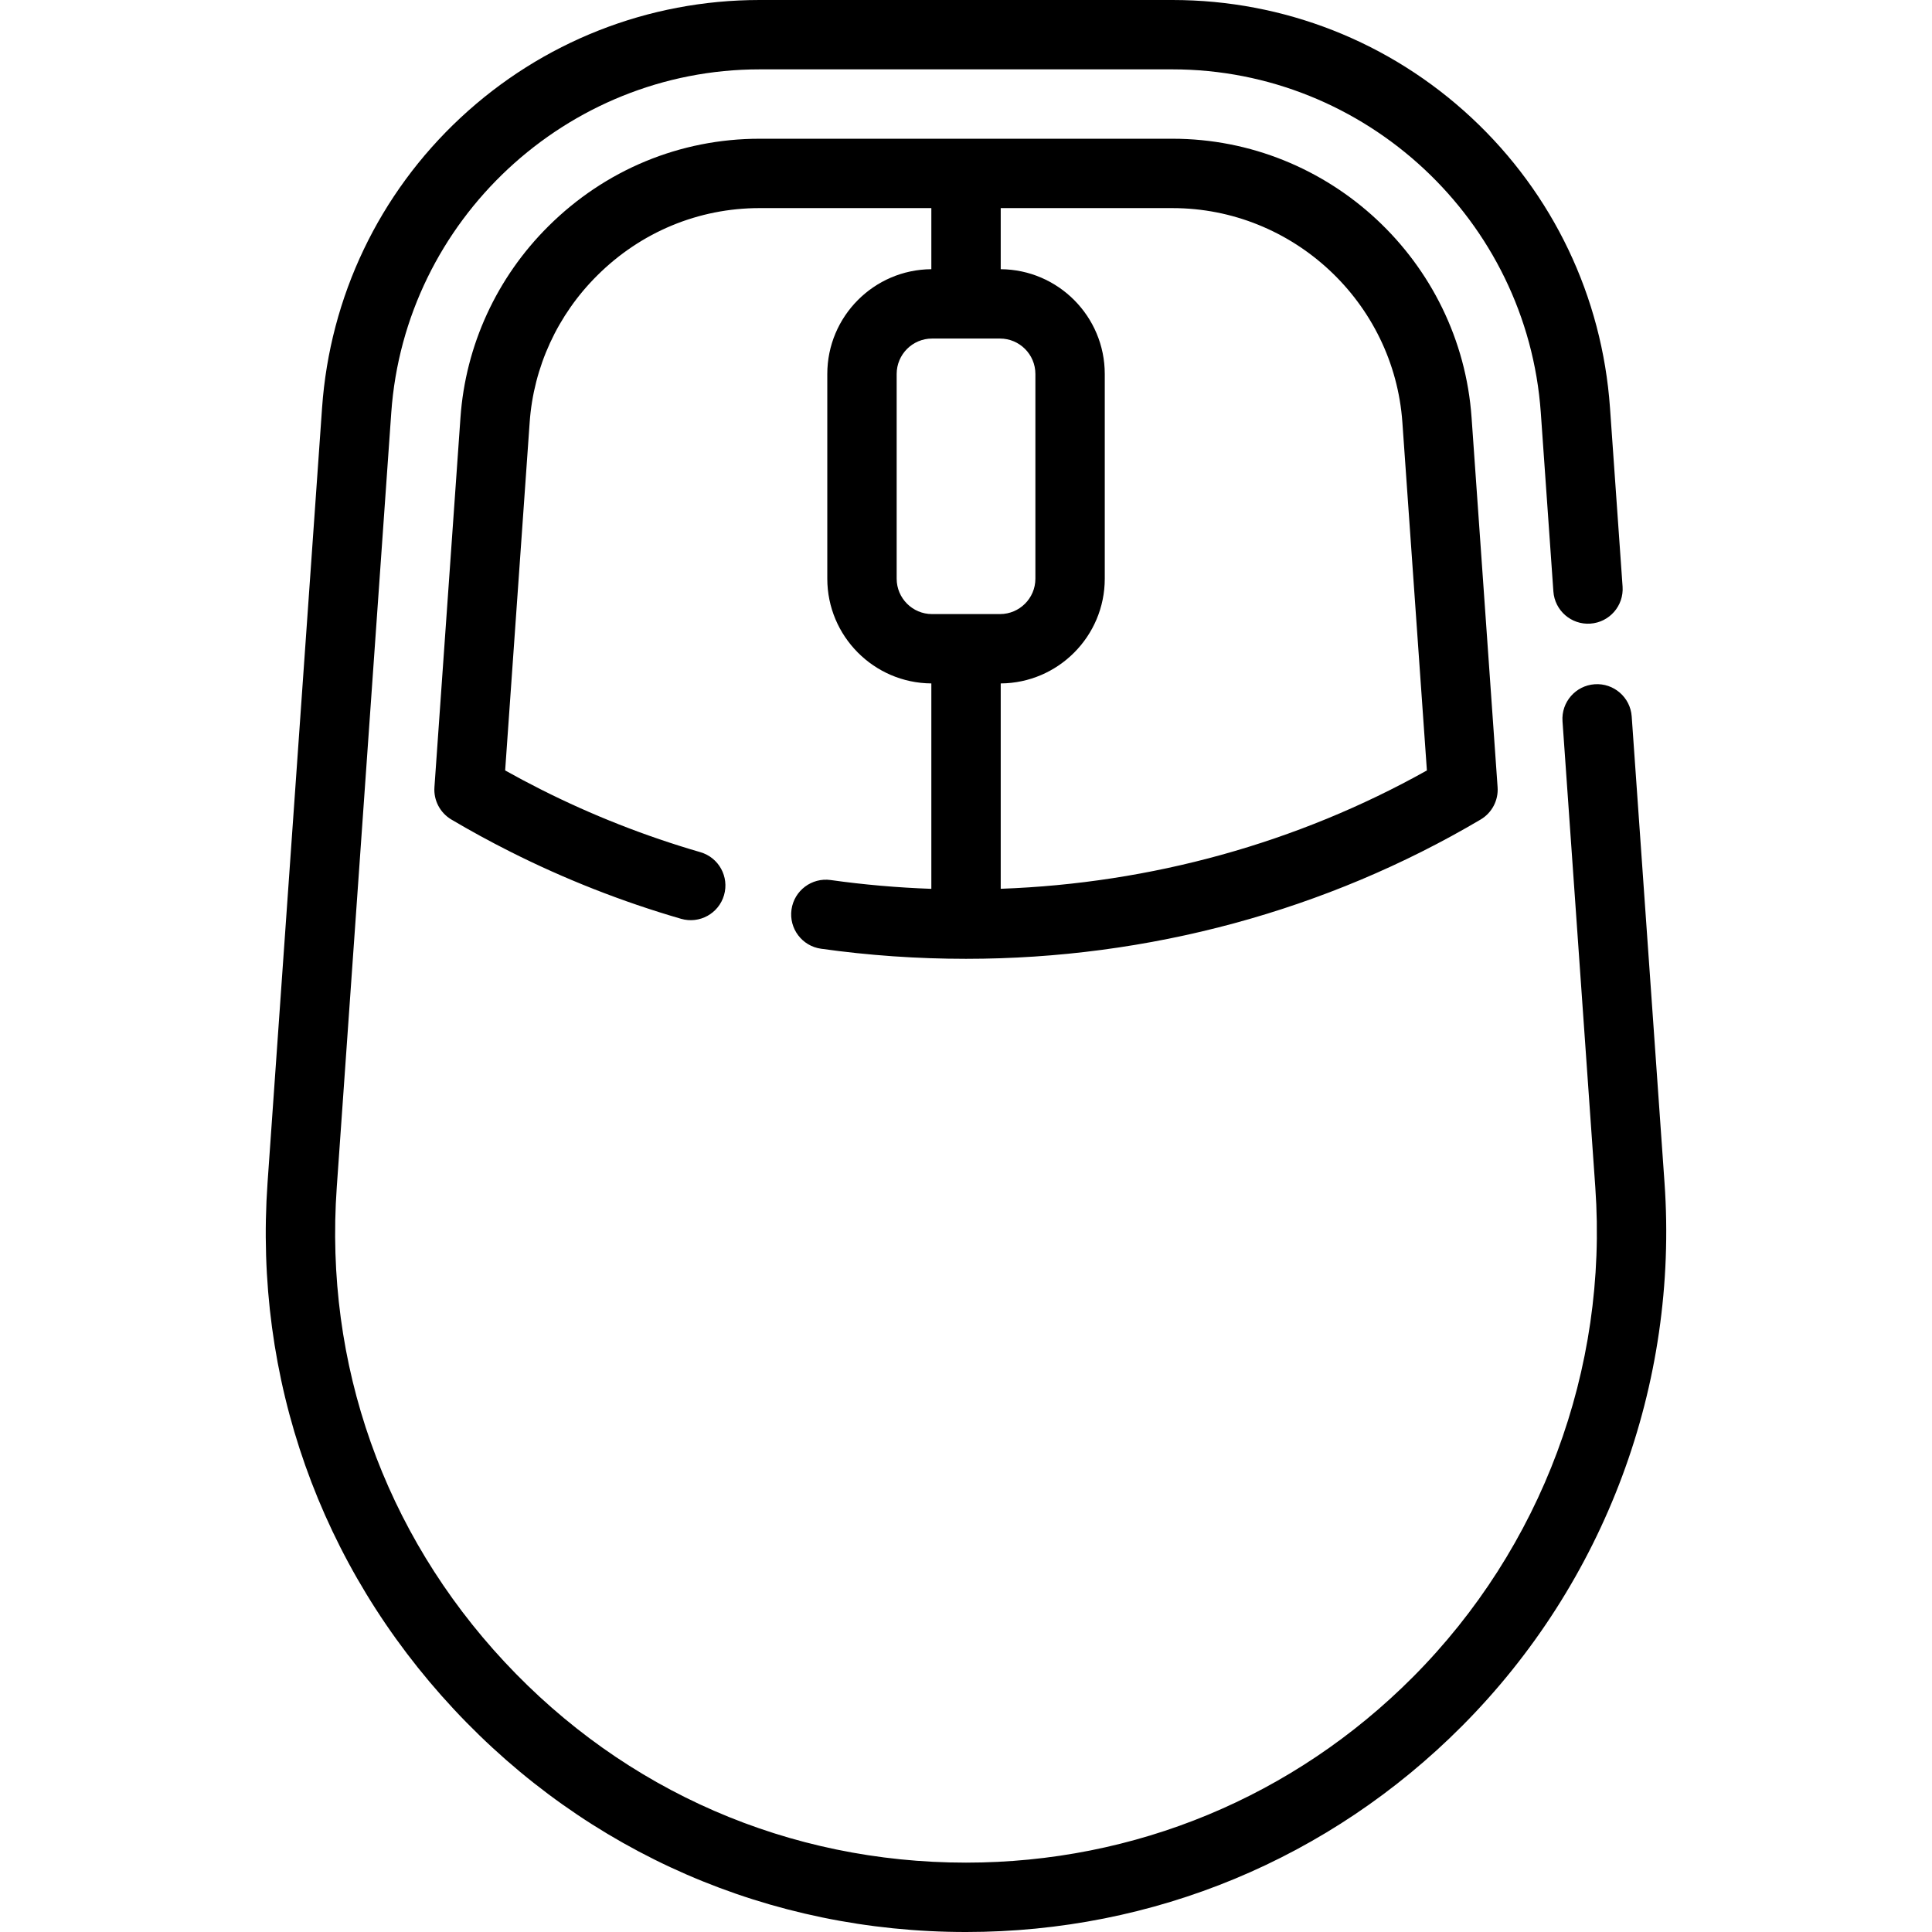 <?xml version="1.0" encoding="iso-8859-1"?>
<!-- Generator: Adobe Illustrator 19.0.0, SVG Export Plug-In . SVG Version: 6.00 Build 0)  -->
<svg xmlns="http://www.w3.org/2000/svg" xmlns:xlink="http://www.w3.org/1999/xlink" version="1.1" id="Layer_1" x="0px" y="0px" viewBox="0 0 512.001 512.001" style="enable-background:new 0 0 512.001 512.001;" xml:space="preserve">
<g>
	<g>
		<path d="M441.114,313.409l-8.695-123.551c-0.358-5.064-4.767-8.884-9.814-8.524c-5.064,0.357-8.88,4.75-8.523,9.814l8.695,123.551    c3.39,48.195-14.225,95.477-48.327,129.724c-31.589,31.724-73.653,49.195-118.442,49.195c-46.892,0-90.324-18.89-122.295-53.19    c-31.97-34.3-47.765-78.951-44.472-125.728l14.449-205.337c3.593-51.017,46.468-90.981,97.613-90.981h109.415    c51.144,0,94.02,39.963,97.611,90.978l3.335,47.383c0.357,5.064,4.749,8.88,9.814,8.524c5.064-0.357,8.88-4.75,8.523-9.814    l-3.335-47.383c-2.071-29.44-15.105-56.737-36.695-76.861C368.378,11.084,340.233,0,310.717,0H201.302    c-29.516,0-57.662,11.084-79.254,31.209s-34.622,47.422-36.696,76.862L70.904,313.409    c-3.655,51.919,13.875,101.481,49.362,139.553c35.488,38.072,83.695,59.04,135.743,59.04c49.713,0,96.404-19.393,131.467-54.607    C425.327,419.382,444.878,366.903,441.114,313.409z"/>
	</g>
</g>
<g>
	<g>
		<path d="M389.983,110.658c-2.909-41.435-37.729-73.892-79.268-73.892H201.3c-21.064,0-40.942,8.237-55.959,23.181    c-13.694,13.579-21.972,31.59-23.311,50.711l-6.9,97.969c-0.244,3.472,1.494,6.784,4.489,8.557    c4.996,2.956,10.207,5.802,15.477,8.456c14.494,7.316,29.768,13.324,45.396,17.853c4.876,1.414,9.973-1.393,11.386-6.269    c1.413-4.875-1.393-9.973-6.269-11.388c-14.538-4.215-28.747-9.803-42.238-16.612c-3.207-1.615-6.387-3.305-9.5-5.048    l6.495-92.232c1.027-14.676,7.39-28.506,17.928-38.957c11.56-11.504,26.833-17.839,43.004-17.839h45.518v16.194    c-15.221,0.101-27.574,12.515-27.574,27.766v54.254c0,15.244,12.353,27.654,27.574,27.753v54.438    c-8.97-0.317-17.907-1.097-26.675-2.332c-5.02-0.703-9.677,2.793-10.384,7.82c-0.707,5.027,2.793,9.676,7.82,10.384    c12.608,1.776,25.536,2.675,38.426,2.675c48.362,0,95.522-12.766,136.385-36.918c2.996-1.772,4.735-5.085,4.492-8.558    L389.983,110.658z M247.001,162.738c-5.169,0-9.375-4.206-9.375-9.375V99.108c0-5.177,4.206-9.388,9.375-9.388h18.015    c5.169,0,9.374,4.211,9.374,9.388v54.254c0,5.169-4.206,9.375-9.374,9.375H247.001z M265.201,235.537v-54.422    c15.221-0.099,27.574-12.509,27.574-27.753V99.108c0-15.252-12.353-27.666-27.574-27.766V55.149h45.514    c31.93,0,58.694,24.948,60.932,56.799l6.495,92.227C343.885,223.357,305.121,234.102,265.201,235.537z"/>
	</g>
</g>
<g>
</g>
<g>
</g>
<g>
</g>
<g>
</g>
<g>
</g>
<g>
</g>
<g>
</g>
<g>
</g>
<g>
</g>
<g>
</g>
<g>
</g>
<g>
</g>
<g>
</g>
<g>
</g>
<g>
</g>
</svg>
